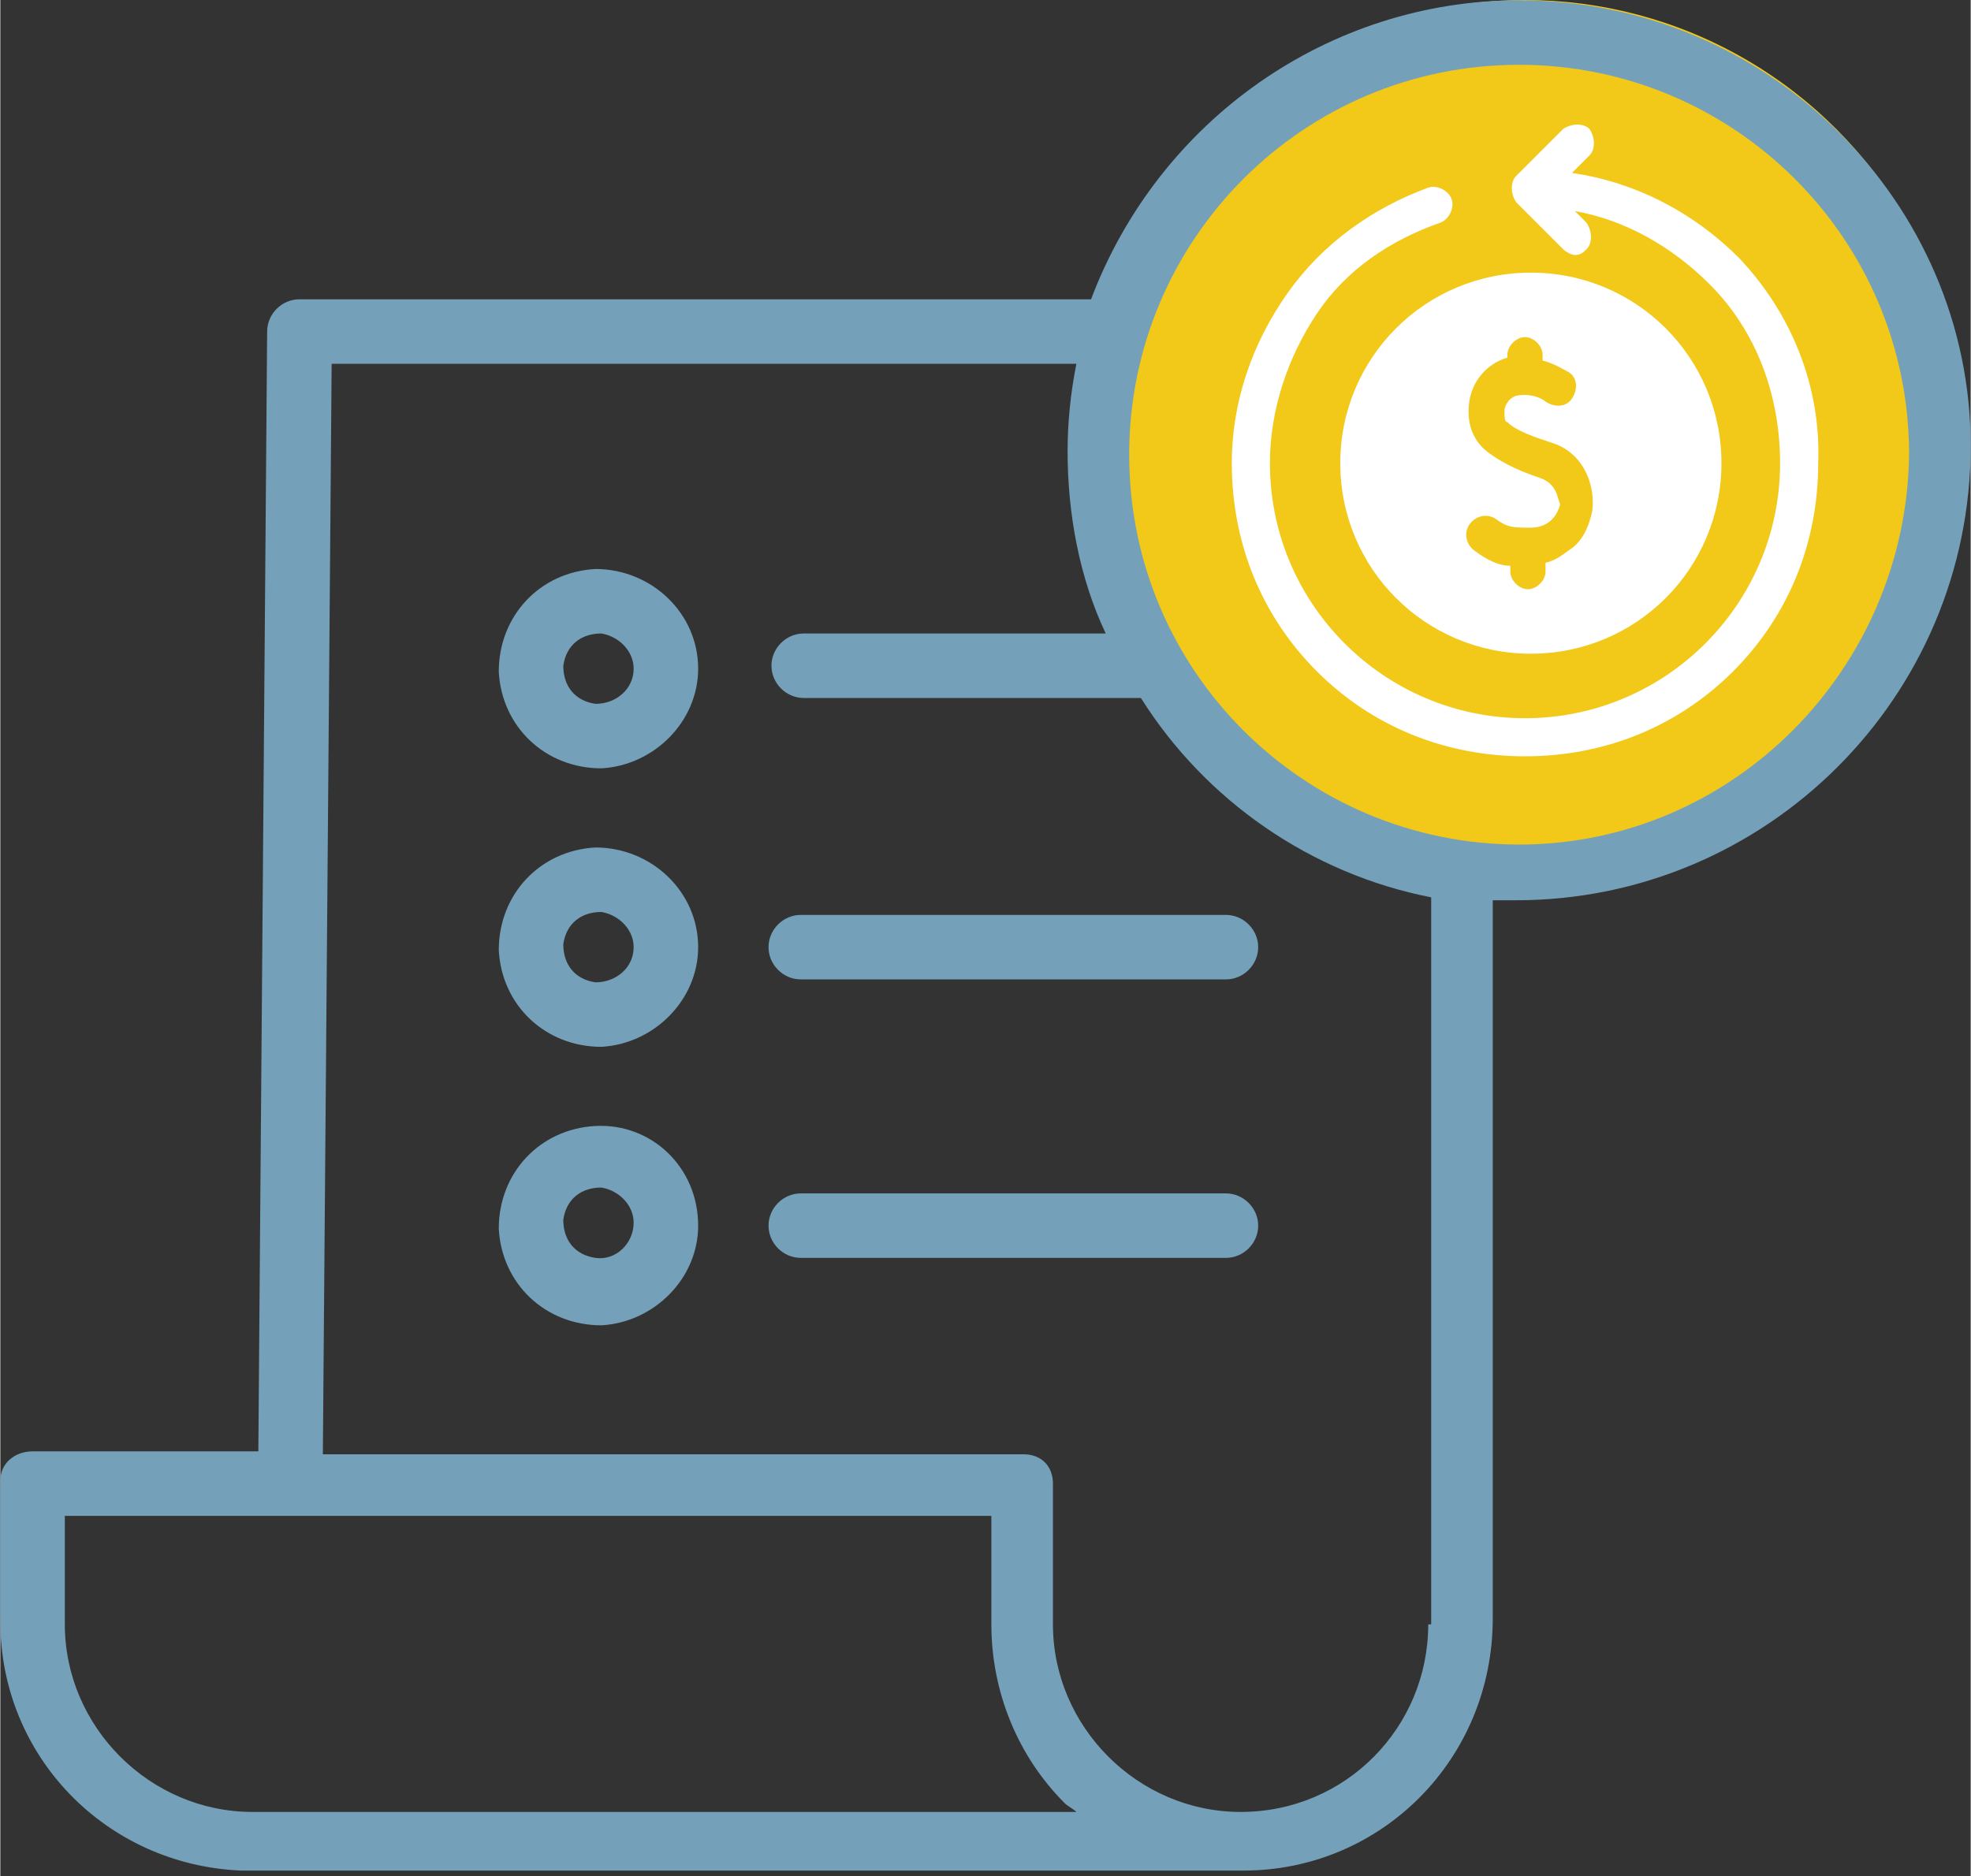 <svg xmlns="http://www.w3.org/2000/svg" xmlns:xlink="http://www.w3.org/1999/xlink" version="1.1" id="Layer_1" x="0px" y="0px" width="67.222" height="64" viewBox="-263 388.9 67.2 64" enable-background="new -263 388.9 67.2 64" xml:space="preserve">
<rect x="-263" y="388.9" width="67.2" height="64" fill="#333333" stroke="none"/>
<g id="Group_7370" transform="translate(-406 -226)">
	<circle id="Ellipse_79" fill="#F2C819" cx="195" cy="629.9" r="15"/>
	<g id="bill" transform="translate(406 225.61)">
		<path id="Path_7699" fill="#74A1B9" d="M-211.2,389.3c-6.5,0-12.3,4.1-14.6,10.2h-27c-0.6,0-1.1,0.5-1.1,1.1l-0.3,38.2h-7.7    c-0.6,0-1.1,0.4-1.1,1c0,0,0,0,0,0v4.8c0,4.6,3.6,8.3,8.2,8.5v0h33.6v0c0.3,0,0.4,0,0.6,0h0c4.7,0,8.5-3.8,8.5-8.6v-24.5    c0.3,0,0.6,0,0.8,0c8.5,0,15.5-6.9,15.5-15.5C-195.8,396.2-202.7,389.3-211.2,389.3z M-254.4,451.1L-254.4,451.1    c-3.5,0-6.4-2.9-6.4-6.4V441h31.6v3.7c0,2.3,0.9,4.5,2.5,6.1c0.1,0.1,0.3,0.2,0.4,0.3L-254.4,451.1z M-214.3,444.7    c0,3.5-2.8,6.4-6.4,6.4h0c-3.5,0-6.4-2.9-6.4-6.4v-4.8c0-0.6-0.4-1-1-1c0,0,0,0-0.1,0H-252l0.3-37.2h25.4c-0.2,1-0.3,2-0.3,3    c0,2.1,0.4,4.3,1.3,6.2h-10.3c-0.6,0-1.1,0.5-1.1,1.1s0.5,1.1,1.1,1.1c0,0,0,0,0,0h11.5c2.2,3.5,5.8,6,9.9,6.8V444.7z     M-211.2,418.1c-7.3,0-13.3-5.9-13.3-13.3c0-7.3,5.9-13.3,13.3-13.3c7.3,0,13.3,5.9,13.3,13.3l0,0    C-198,412.1-203.9,418.1-211.2,418.1C-211.2,418.1-211.2,418.1-211.2,418.1z"/>
		<path id="Path_7700" fill="#74A1B9" d="M-242.7,418.2c-1.9,0.1-3.3,1.6-3.3,3.5c0.1,1.9,1.6,3.3,3.5,3.3c1.8-0.1,3.3-1.6,3.3-3.4    C-239.2,419.7-240.8,418.2-242.7,418.2z M-242.7,422.8c-0.7-0.1-1.1-0.6-1.1-1.3c0.1-0.7,0.6-1.1,1.3-1.1c0.6,0.1,1.1,0.6,1.1,1.2    C-241.4,422.3-242,422.8-242.7,422.8L-242.7,422.8z"/>
		<path id="Path_7701" fill="#74A1B9" d="M-236.8,421.6c0,0.6,0.5,1.1,1.1,1.1c0,0,0,0,0,0h14.5c0.6,0,1.1-0.5,1.1-1.1    c0-0.6-0.5-1.1-1.1-1.1h-14.5C-236.3,420.5-236.8,421-236.8,421.6z"/>
		<path id="Path_7702" fill="#74A1B9" d="M-242.7,408.7c-1.9,0.1-3.3,1.6-3.3,3.5c0.1,1.9,1.6,3.3,3.5,3.3c1.8-0.1,3.3-1.6,3.3-3.4    C-239.2,410.2-240.8,408.7-242.7,408.7z M-242.7,413.3c-0.7-0.1-1.1-0.6-1.1-1.3c0.1-0.7,0.6-1.1,1.3-1.1c0.6,0.1,1.1,0.6,1.1,1.2    C-241.4,412.8-242,413.3-242.7,413.3z"/>
		<path id="Path_7703" fill="#74A1B9" d="M-242.7,427.7c-1.9,0.1-3.3,1.6-3.3,3.5c0.1,1.9,1.6,3.3,3.5,3.3c1.8-0.1,3.3-1.6,3.3-3.4    C-239.2,429.1-240.8,427.6-242.7,427.7z M-242.7,432.2c-0.7-0.1-1.1-0.6-1.1-1.3c0.1-0.7,0.6-1.1,1.3-1.1c0.6,0.1,1.1,0.6,1.1,1.2    C-241.4,431.7-242,432.3-242.7,432.2z"/>
		<path id="Path_7704" fill="#74A1B9" d="M-221.2,430h-14.5c-0.6,0-1.1,0.5-1.1,1.1c0,0.6,0.5,1.1,1.1,1.1h14.5    c0.6,0,1.1-0.5,1.1-1.1C-220.1,430.5-220.6,430-221.2,430z"/>
	</g>
</g>
<g>
	<path fill="#FFFFFF" d="M-203.7,397.7c-1.6-1.6-3.6-2.6-5.7-2.9l0.6-0.6c0.2-0.2,0.2-0.6,0-0.9c-0.2-0.2-0.6-0.2-0.9,0l-1.6,1.6   c-0.2,0.2-0.2,0.6,0,0.9l1.6,1.6c0.1,0.1,0.3,0.2,0.4,0.2c0.2,0,0.3-0.1,0.4-0.2c0.2-0.2,0.2-0.6,0-0.9l-0.4-0.4   c1.7,0.3,3.3,1.2,4.6,2.5c1.6,1.6,2.4,3.8,2.4,6.1c0,4.8-3.9,8.7-8.7,8.7c-4.8,0-8.7-3.9-8.7-8.7c0-1.8,0.6-3.6,1.6-5.1   c1-1.5,2.5-2.5,4.2-3.1c0.3-0.1,0.5-0.5,0.4-0.8c-0.1-0.3-0.5-0.5-0.8-0.4c-1.9,0.7-3.6,1.9-4.8,3.6c-1.2,1.7-1.9,3.7-1.9,5.8   c0,2.7,1,5.2,2.9,7.1c1.9,1.9,4.4,2.9,7.1,2.9c2.7,0,5.2-1,7.1-2.9c1.9-1.9,2.9-4.4,2.9-7.1C-200.9,402.1-201.9,399.6-203.7,397.7   L-203.7,397.7z"/>
	<path fill="#FFFFFF" d="M-217.3,404.7c0,3.6,2.9,6.5,6.5,6.5c3.6,0,6.5-2.9,6.5-6.5c0-3.6-2.9-6.5-6.5-6.5   C-214.4,398.2-217.3,401.1-217.3,404.7L-217.3,404.7z M-210.5,405.2c-0.9-0.3-1.4-0.6-1.8-0.9c-0.5-0.4-0.7-1-0.6-1.7   c0.1-0.7,0.6-1.3,1.3-1.5c0,0,0,0,0,0V401c0-0.3,0.3-0.6,0.6-0.6c0.3,0,0.6,0.3,0.6,0.6v0.2c0.4,0.1,0.7,0.3,0.9,0.4   c0.3,0.2,0.3,0.6,0.1,0.9c-0.2,0.3-0.6,0.3-0.9,0.1c-0.1-0.1-0.5-0.3-1-0.2c-0.3,0.1-0.4,0.4-0.4,0.5c0,0.2,0,0.4,0.1,0.4   c0.3,0.3,0.9,0.5,1.5,0.7c1,0.3,1.5,1.3,1.4,2.3c-0.1,0.5-0.3,1-0.7,1.3c-0.3,0.2-0.5,0.4-0.9,0.5v0.3c0,0.3-0.3,0.6-0.6,0.6   c-0.3,0-0.6-0.3-0.6-0.6v-0.2c-0.4,0-0.8-0.2-1.2-0.5c-0.3-0.2-0.4-0.6-0.2-0.9c0.2-0.3,0.6-0.4,0.9-0.2c0.4,0.3,0.6,0.3,1.2,0.3   c0.6,0,0.9-0.4,1-0.8C-209.9,405.9-209.9,405.4-210.5,405.2L-210.5,405.2z"/>
</g>
</svg>